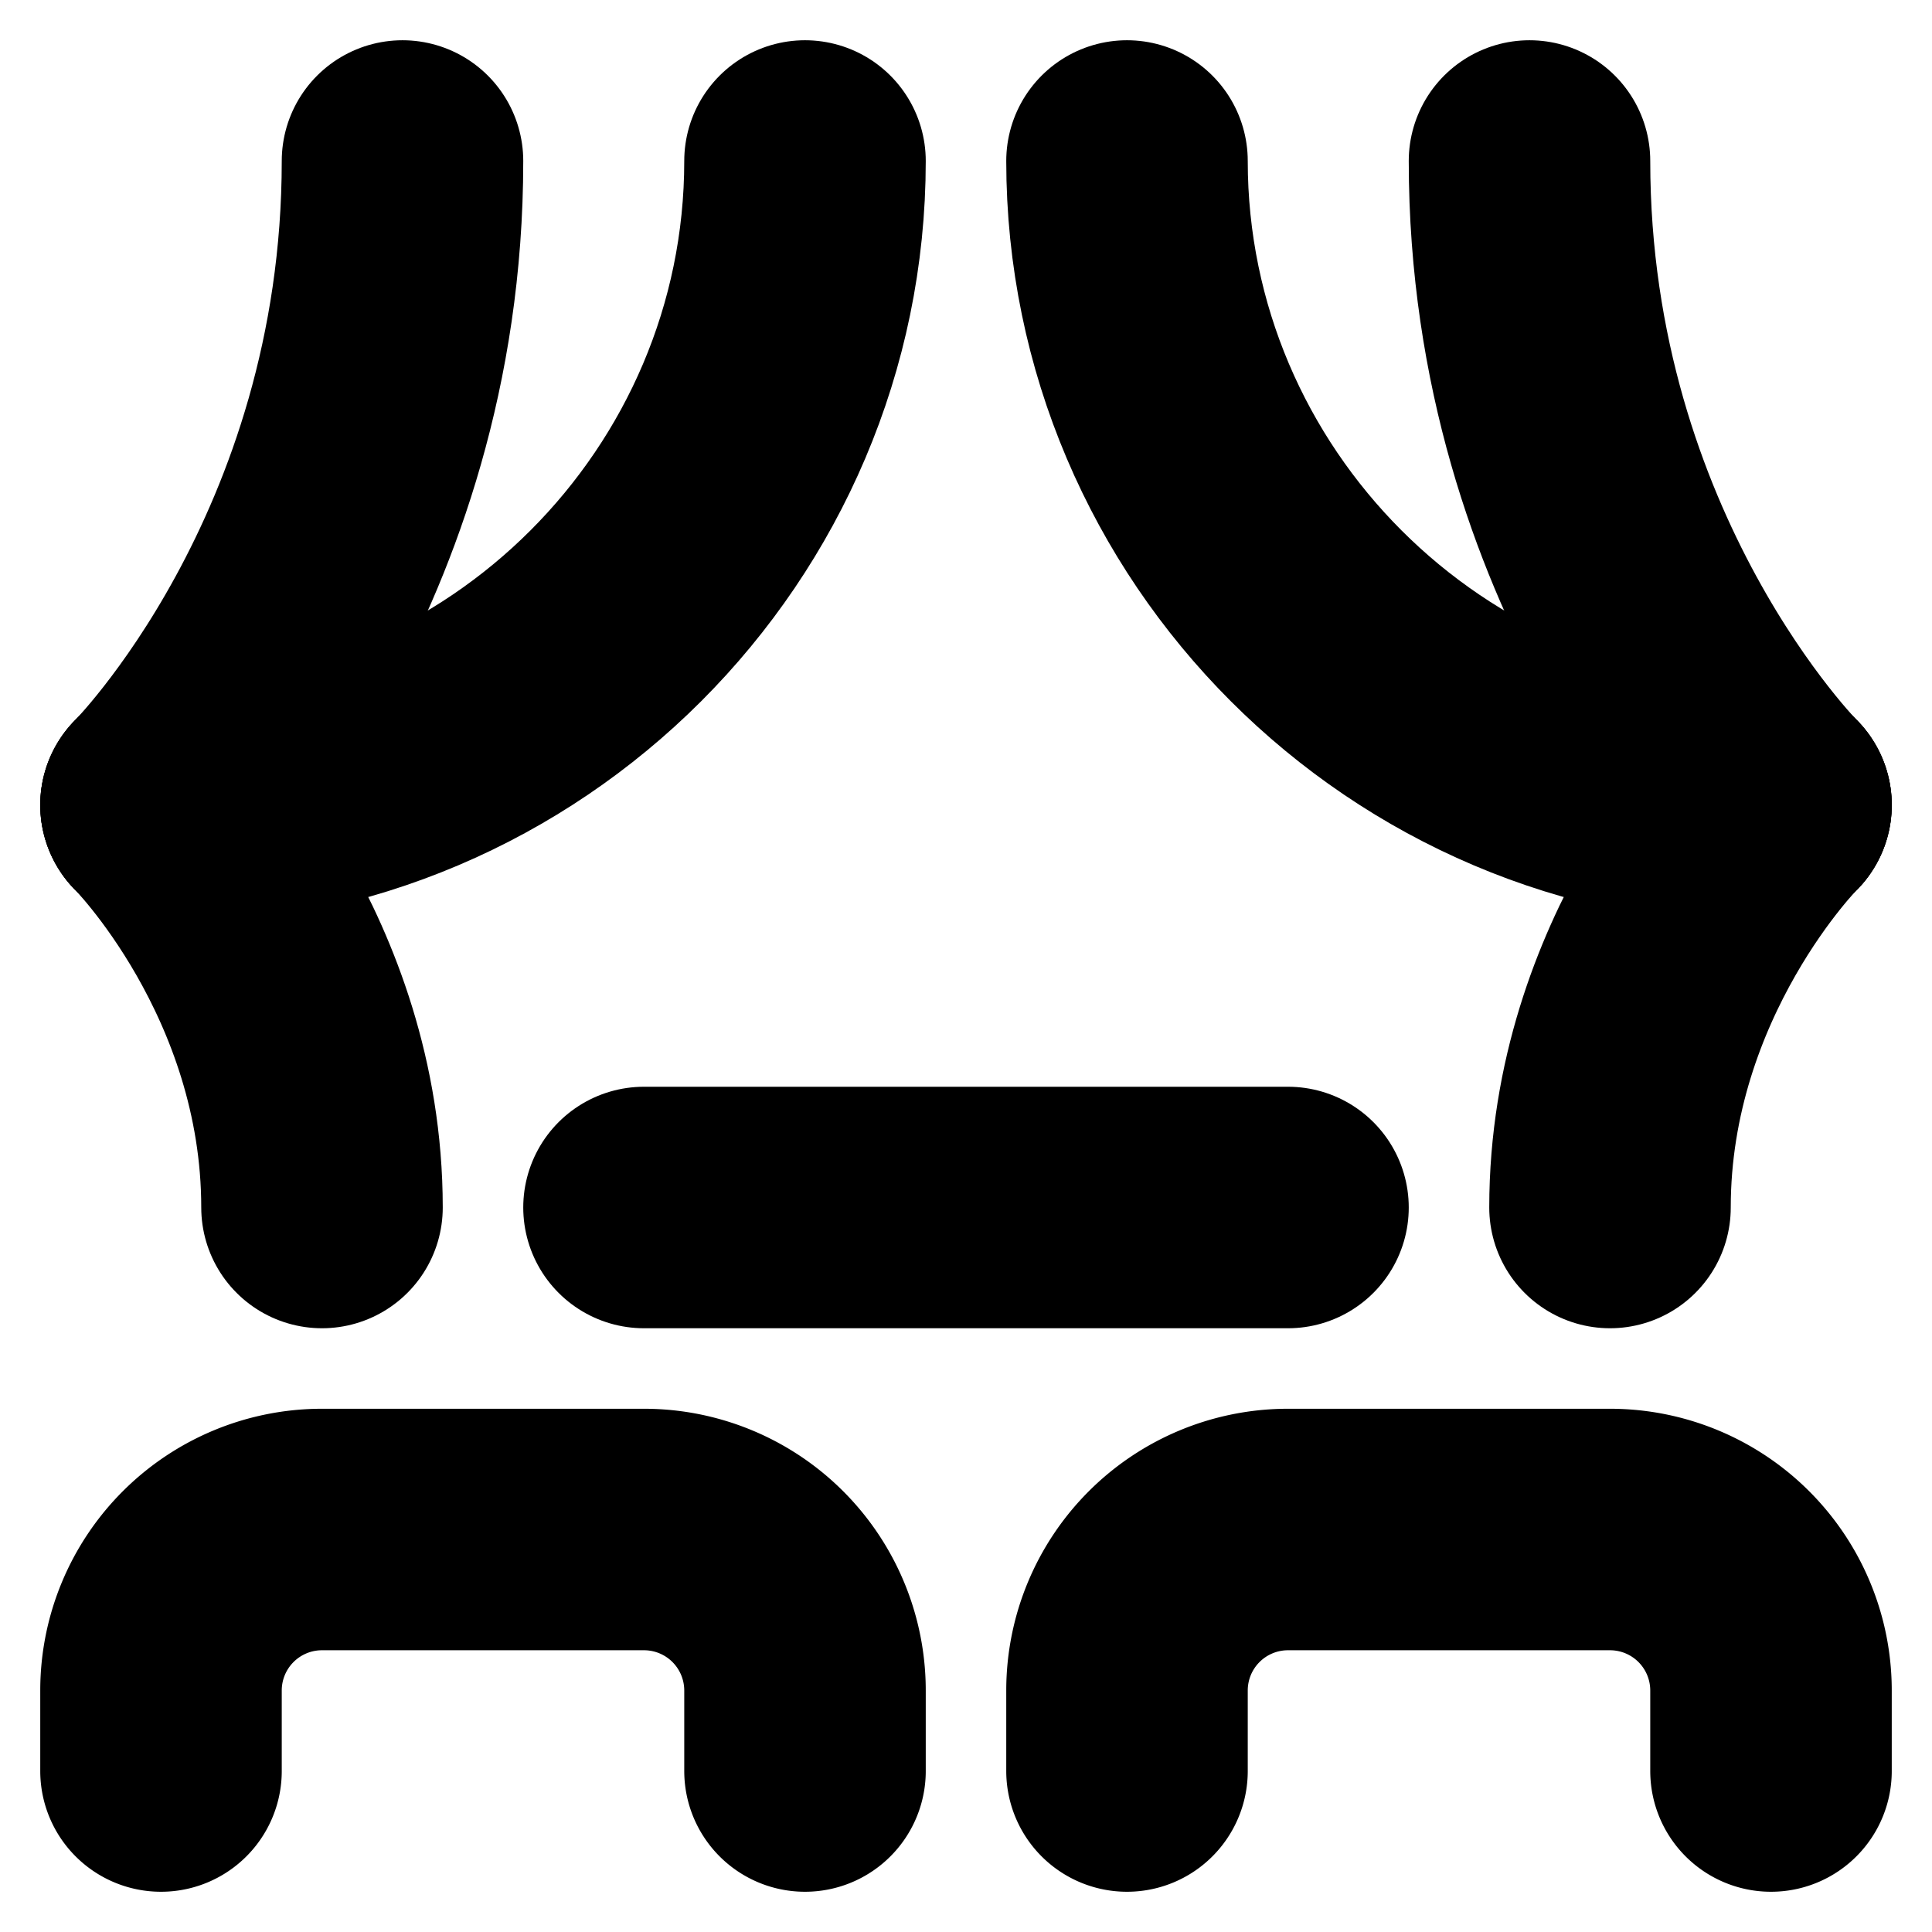 <?xml version="1.0"?>
<svg xmlns="http://www.w3.org/2000/svg" width="24" height="24" viewBox="0 0 24 24" fill="none" stroke="currentColor" stroke-width="3.000" stroke-linecap="round" stroke-linejoin="round">
  <path d="M2 10s3-3 3-8"/>
  <path d="M22 10s-3-3-3-8"/>
  <path d="M10 2c0 4.4-3.6 8-8 8"/>
  <path d="M14 2c0 4.4 3.6 8 8 8"/>
  <path d="M2 10s2 2 2 5"/>
  <path d="M22 10s-2 2-2 5"/>
  <path d="M8 15h8"/>
  <path d="M2 22v-1a2 2 0 0 1 2-2h4a2 2 0 0 1 2 2v1"/>
  <path d="M14 22v-1a2 2 0 0 1 2-2h4a2 2 0 0 1 2 2v1"/>
</svg>

